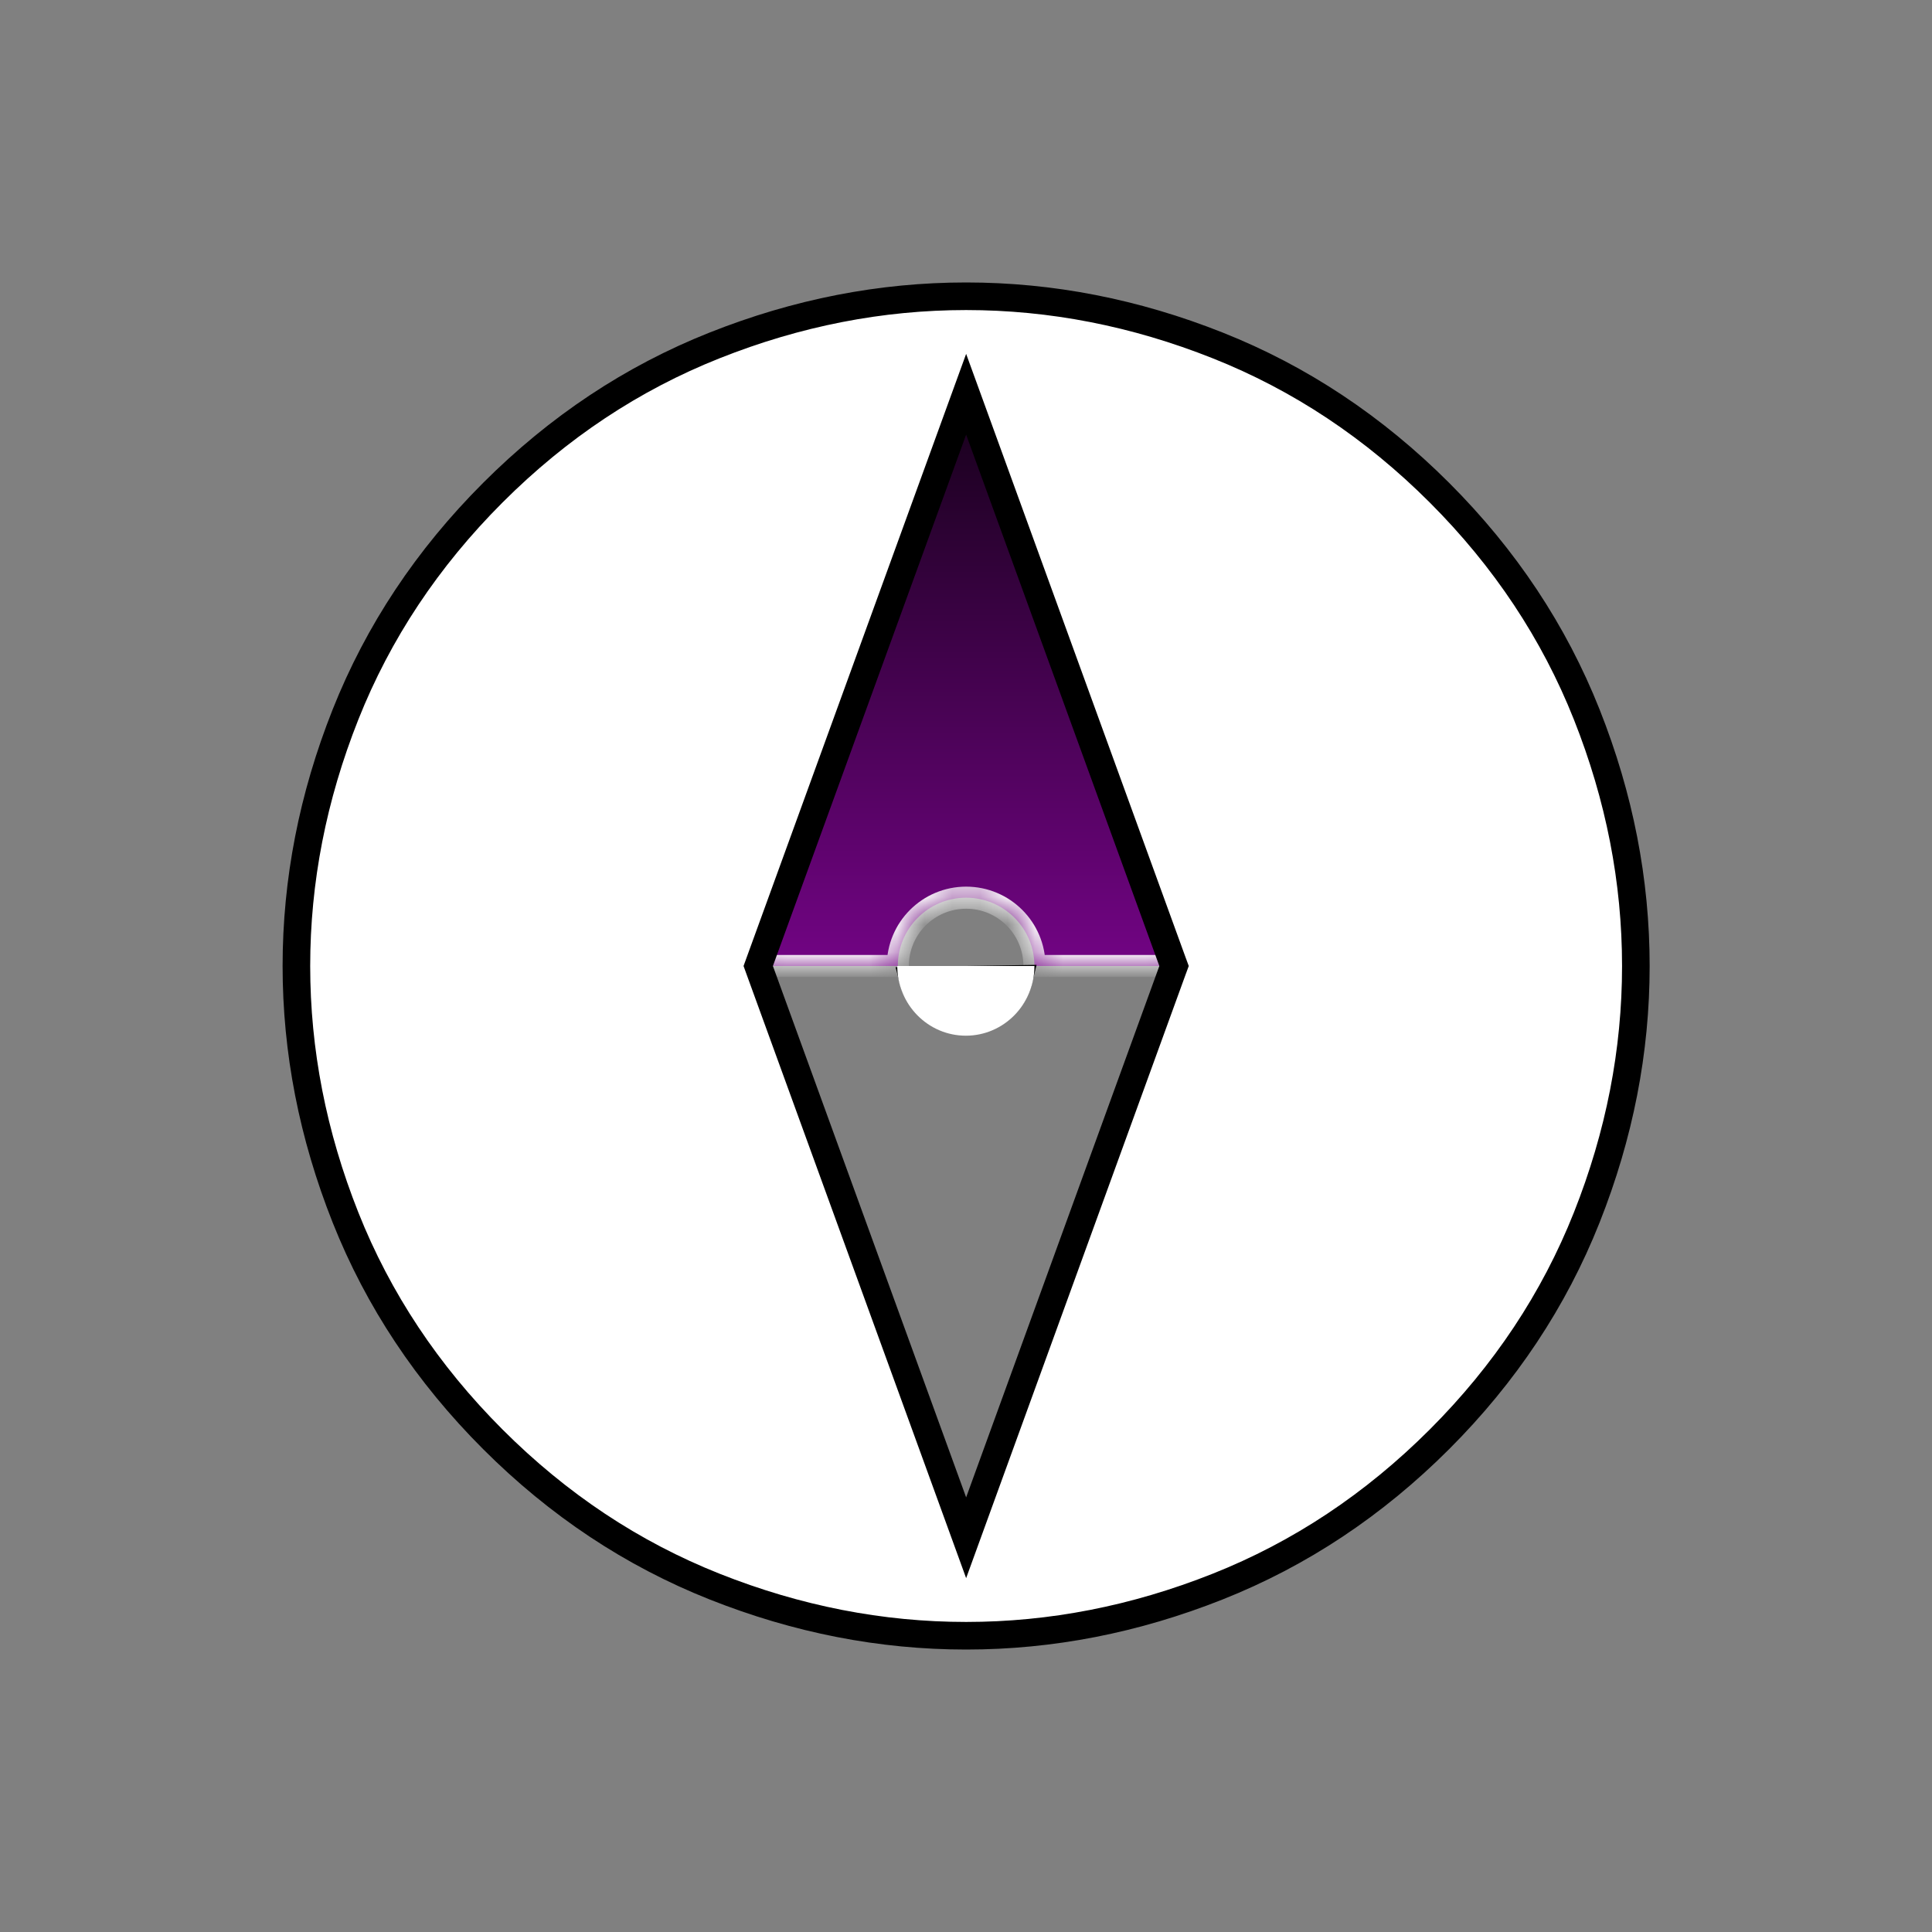 <svg width="70" height="70" viewBox="0 0 70 70" fill="none" xmlns="http://www.w3.org/2000/svg">
<rect x="0" y="0" width="70" height="70" fill="#808080" stroke="none"/>
<mask id="path-1-inside-1_30_26" fill="white">
<path fill-rule="evenodd" clip-rule="evenodd" d="M42.925 15.198H27.084V35H32.529C32.529 35 32.529 35 32.529 35C32.529 33.633 33.638 32.525 35.005 32.525C36.372 32.525 37.48 33.633 37.48 35C37.48 35 37.48 35 37.48 35H42.925V15.198Z"/>
</mask>
<path fill-rule="evenodd" clip-rule="evenodd" d="M42.925 15.198H27.084V35H32.529C32.529 35 32.529 35 32.529 35C32.529 33.633 33.638 32.525 35.005 32.525C36.372 32.525 37.48 33.633 37.48 35C37.48 35 37.48 35 37.48 35H42.925V15.198Z" fill="url(#paint0_linear_30_26)"/>
<path d="M27.084 15.198V14.798H26.684V15.198H27.084ZM42.925 15.198H43.325V14.798H42.925V15.198ZM27.084 35H26.684V35.4H27.084V35ZM32.529 35V35.4H32.929V35H32.529ZM37.48 35H37.08V35.4H37.48V35ZM42.925 35V35.4H43.325V35H42.925ZM27.084 15.598H42.925V14.798H27.084V15.598ZM27.484 35V15.198H26.684V35H27.484ZM32.529 34.6H27.084V35.4H32.529V34.6ZM32.929 35C32.929 35 32.929 35 32.929 35V35C32.929 35 32.929 35 32.929 35V35V35V35V35C32.929 35 32.929 35 32.929 35V35C32.929 35 32.929 35 32.929 35H32.13C32.13 35 32.13 35 32.13 35V35C32.13 35 32.13 35 32.13 35V35V35V35V35C32.13 35 32.13 35 32.13 35V35C32.13 35 32.13 35 32.13 35H32.929ZM32.929 35C32.929 33.854 33.859 32.925 35.005 32.925V32.125C33.417 32.125 32.13 33.412 32.13 35H32.929ZM35.005 32.925C36.151 32.925 37.08 33.854 37.08 35H37.88C37.88 33.412 36.593 32.125 35.005 32.125V32.925ZM37.08 35C37.08 35 37.08 35 37.08 35V35C37.08 35 37.08 35 37.08 35V35V35V35V35C37.08 35 37.08 35 37.08 35V35C37.08 35 37.08 35 37.08 35H37.88C37.88 35 37.88 35 37.88 35V35C37.88 35 37.88 35 37.88 35V35V35V35V35C37.88 35 37.88 35 37.88 35V35C37.88 35 37.88 35 37.88 35H37.08ZM42.925 34.6H37.48V35.4H42.925V34.6ZM42.525 15.198V35H43.325V15.198H42.525Z" fill="white" mask="url(#path-1-inside-1_30_26)"/>
<path d="M34.535 54.423L35.005 55.716L35.475 54.423L42.475 35.171L42.538 35L42.475 34.829L35.475 15.576L35.005 14.284L34.535 15.576L27.534 34.829L27.472 35L27.534 35.171L34.535 54.423ZM36.401 36.397C35.995 36.803 35.536 36.994 35.005 36.994C34.473 36.994 34.015 36.803 33.608 36.397C33.335 36.124 33.168 35.846 33.088 35.532L33.528 35.524L35.013 35.5L36.922 35.469C36.84 35.815 36.669 36.129 36.401 36.397ZM52.154 52.149C49.778 54.524 47.1 56.301 44.118 57.485C41.126 58.673 38.089 59.266 35.005 59.266C31.92 59.266 28.883 58.673 25.891 57.485C22.909 56.301 20.231 54.524 17.856 52.149C15.481 49.774 13.704 47.096 12.519 44.114C11.331 41.121 10.739 38.085 10.739 35C10.739 31.915 11.331 28.878 12.519 25.886C13.704 22.904 15.481 20.226 17.856 17.851C20.231 15.476 22.909 13.699 25.891 12.515C28.883 11.326 31.92 10.734 35.005 10.734C38.089 10.734 41.126 11.326 44.118 12.515C47.1 13.699 49.778 15.476 52.154 17.851C54.529 20.226 56.306 22.904 57.49 25.886C58.678 28.878 59.27 31.915 59.27 35C59.27 38.085 58.678 41.121 57.49 44.114C56.306 47.096 54.529 49.774 52.154 52.149Z" fill="white" stroke="black"/>
<path fill-rule="evenodd" clip-rule="evenodd" d="M32.51 35L37.48 35C37.48 36.394 36.367 37.525 34.995 37.525C33.622 37.525 32.51 36.394 32.51 35Z" fill="white"/>
<defs>
<linearGradient id="paint0_linear_30_26" x1="35.005" y1="15.198" x2="35.005" y2="35" gradientUnits="userSpaceOnUse">
<stop stop-color="#1A011E"/>
<stop offset="1" stop-color="#720484"/>
</linearGradient>
</defs>
</svg>
